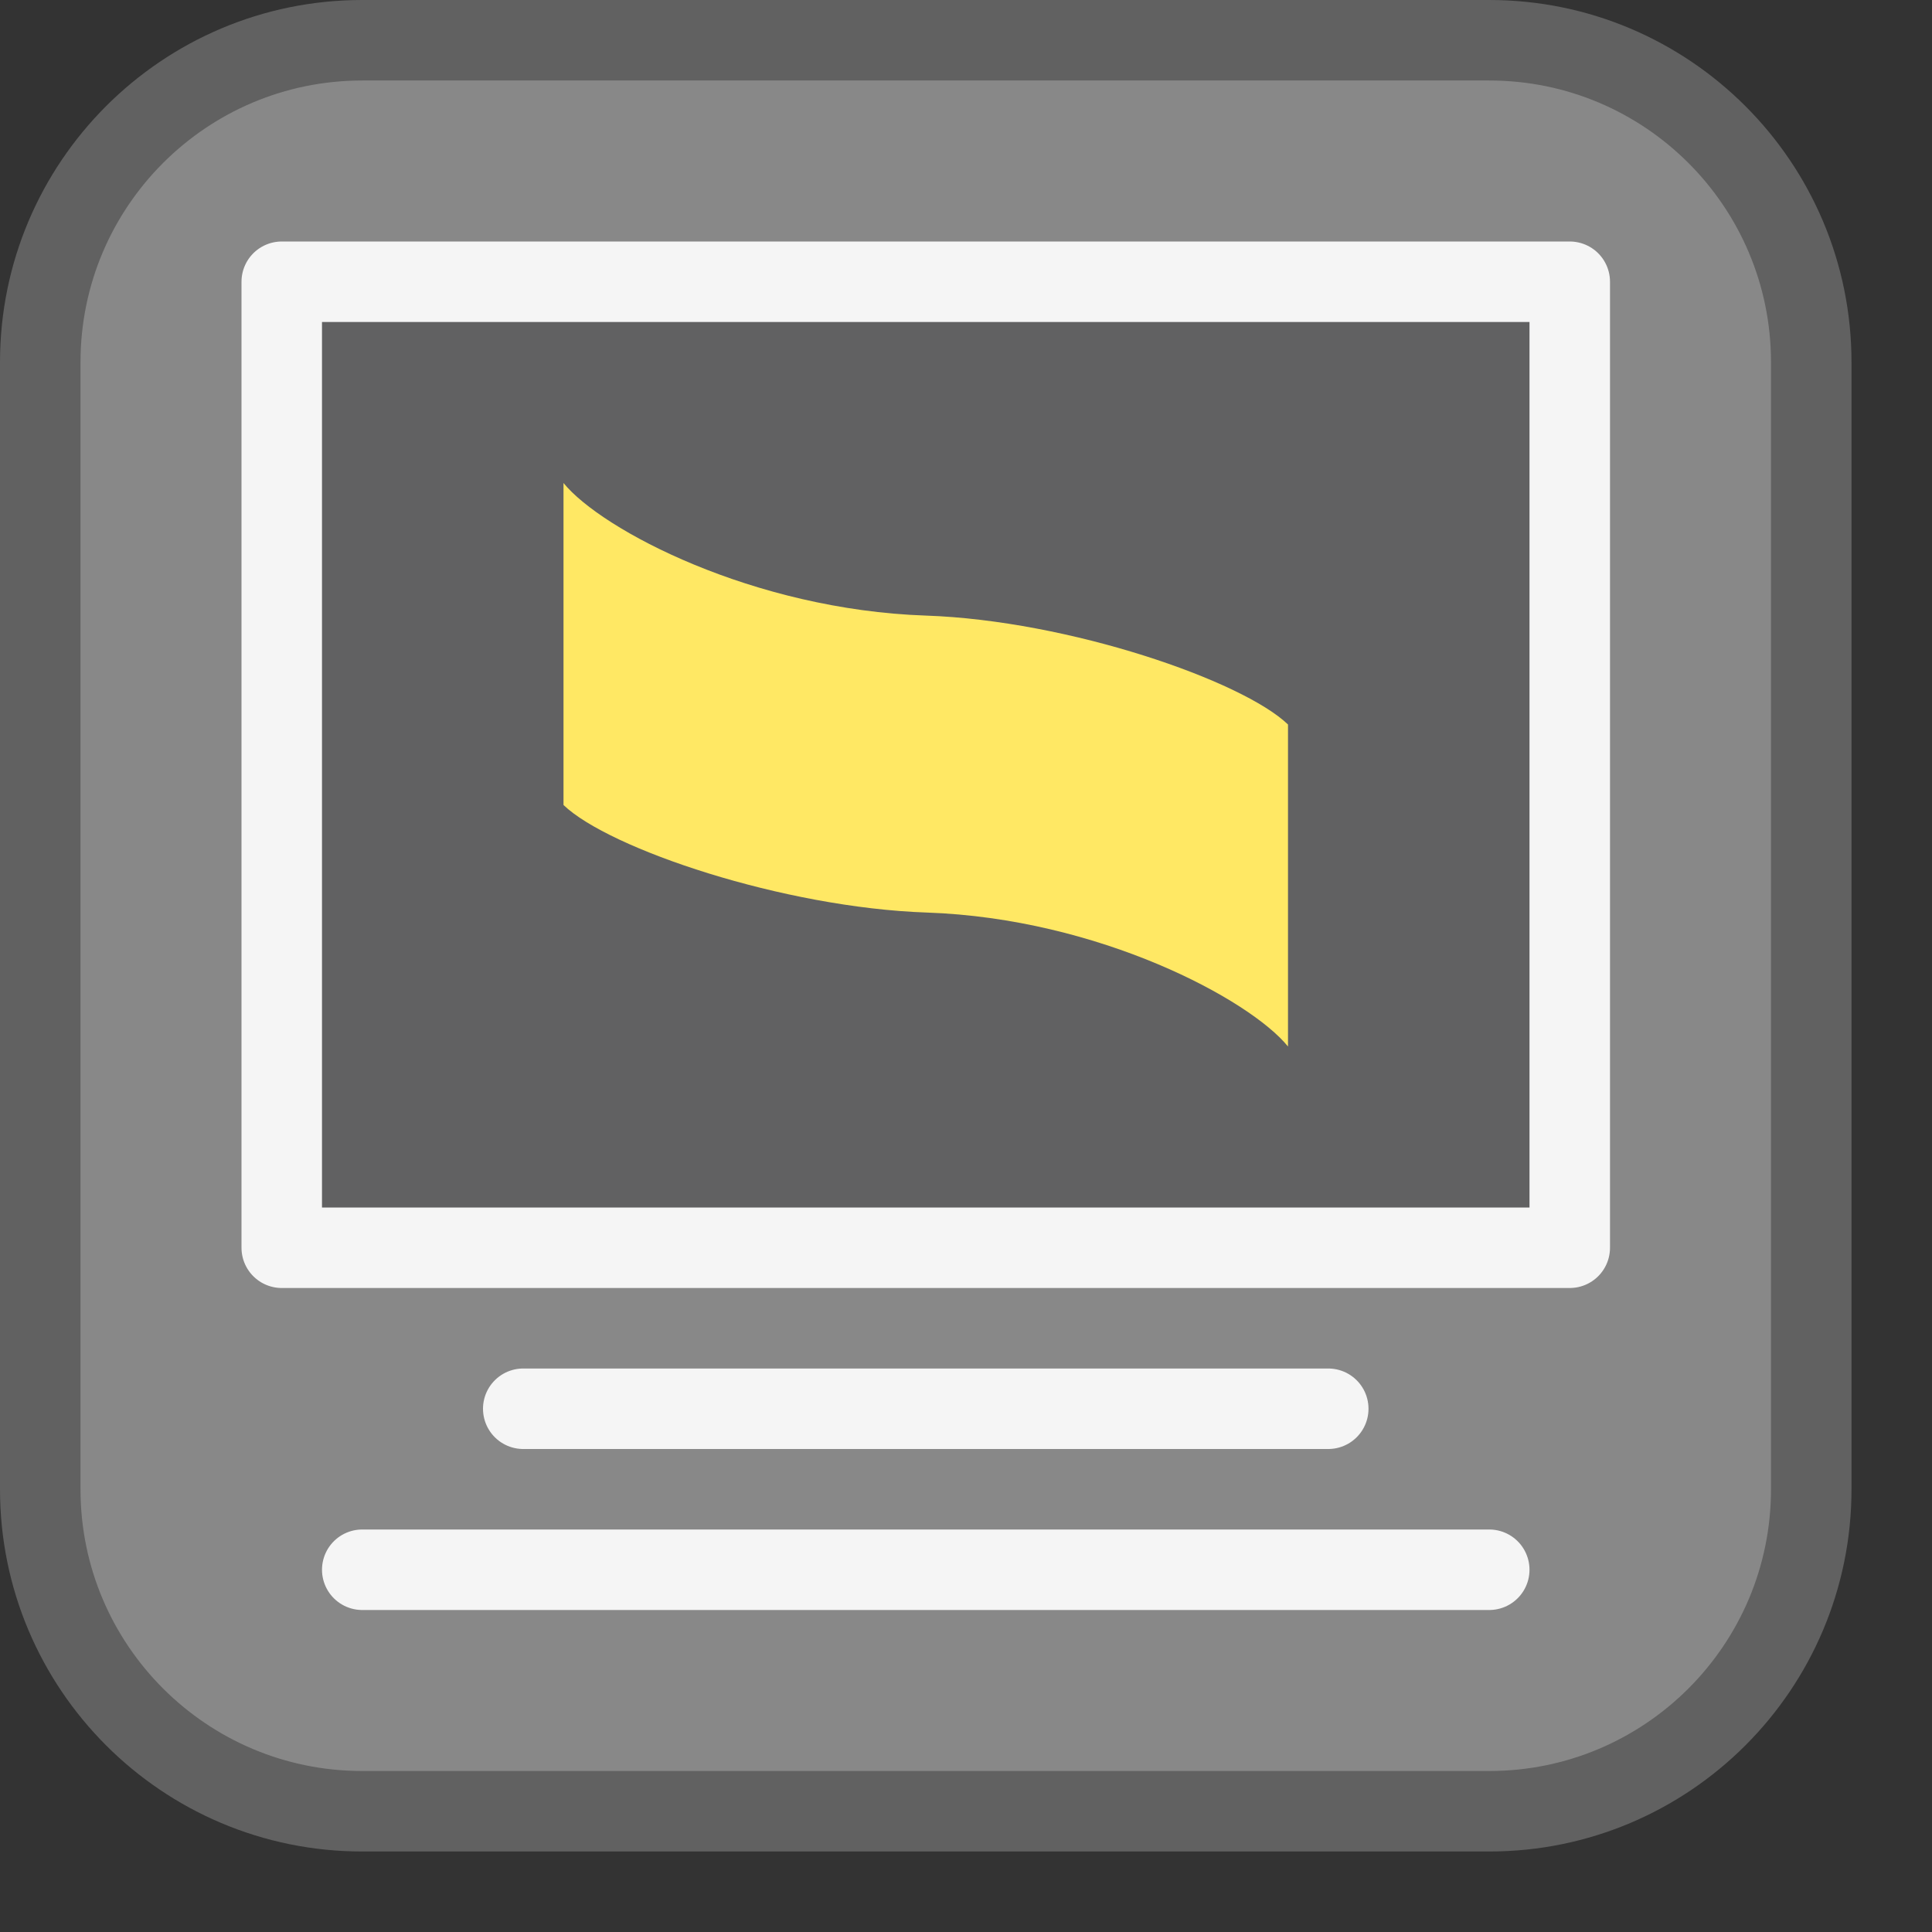 <svg width="24" height="24" viewBox="0 0 24 24" fill="none" xmlns="http://www.w3.org/2000/svg">
<rect x="0" y="0" width="24" height="24" fill="#333333" stroke="none"/>
<path d="M0.5 18.5V4.5C0.5 2.291 2.291 0.5 4.5 0.5H18.5C20.709 0.5 22.5 2.291 22.5 4.5V18.5C22.5 20.709 20.709 22.5 18.5 22.5H4.5C2.291 22.5 0.5 20.709 0.5 18.5Z" fill="#888888"/>
<rect x="3.5" y="3.5" width="16" height="12" fill="#616162" stroke="#F5F5F5" stroke-linejoin="round"/>
<path d="M6.5 17.5H16.5" stroke="#F5F5F5" stroke-linecap="round"/>
<path d="M4.5 19.5H18.5" stroke="#F5F5F5" stroke-linecap="round"/>
<path d="M16 9V13C15.527 12.417 13.654 11.409 11.512 11.336C9.732 11.275 7.566 10.544 7 10V6C7.473 6.583 9.358 7.574 11.5 7.647C13.28 7.708 15.434 8.456 16 9Z" fill="#FFE864"/>
<path d="M0.5 18.5V4.5C0.5 2.291 2.291 0.5 4.5 0.5H18.5C20.709 0.5 22.5 2.291 22.5 4.5V18.5C22.5 20.709 20.709 22.5 18.5 22.5H4.5C2.291 22.5 0.5 20.709 0.5 18.5Z" stroke="#616161" stroke-linecap="round"/>
</svg>
